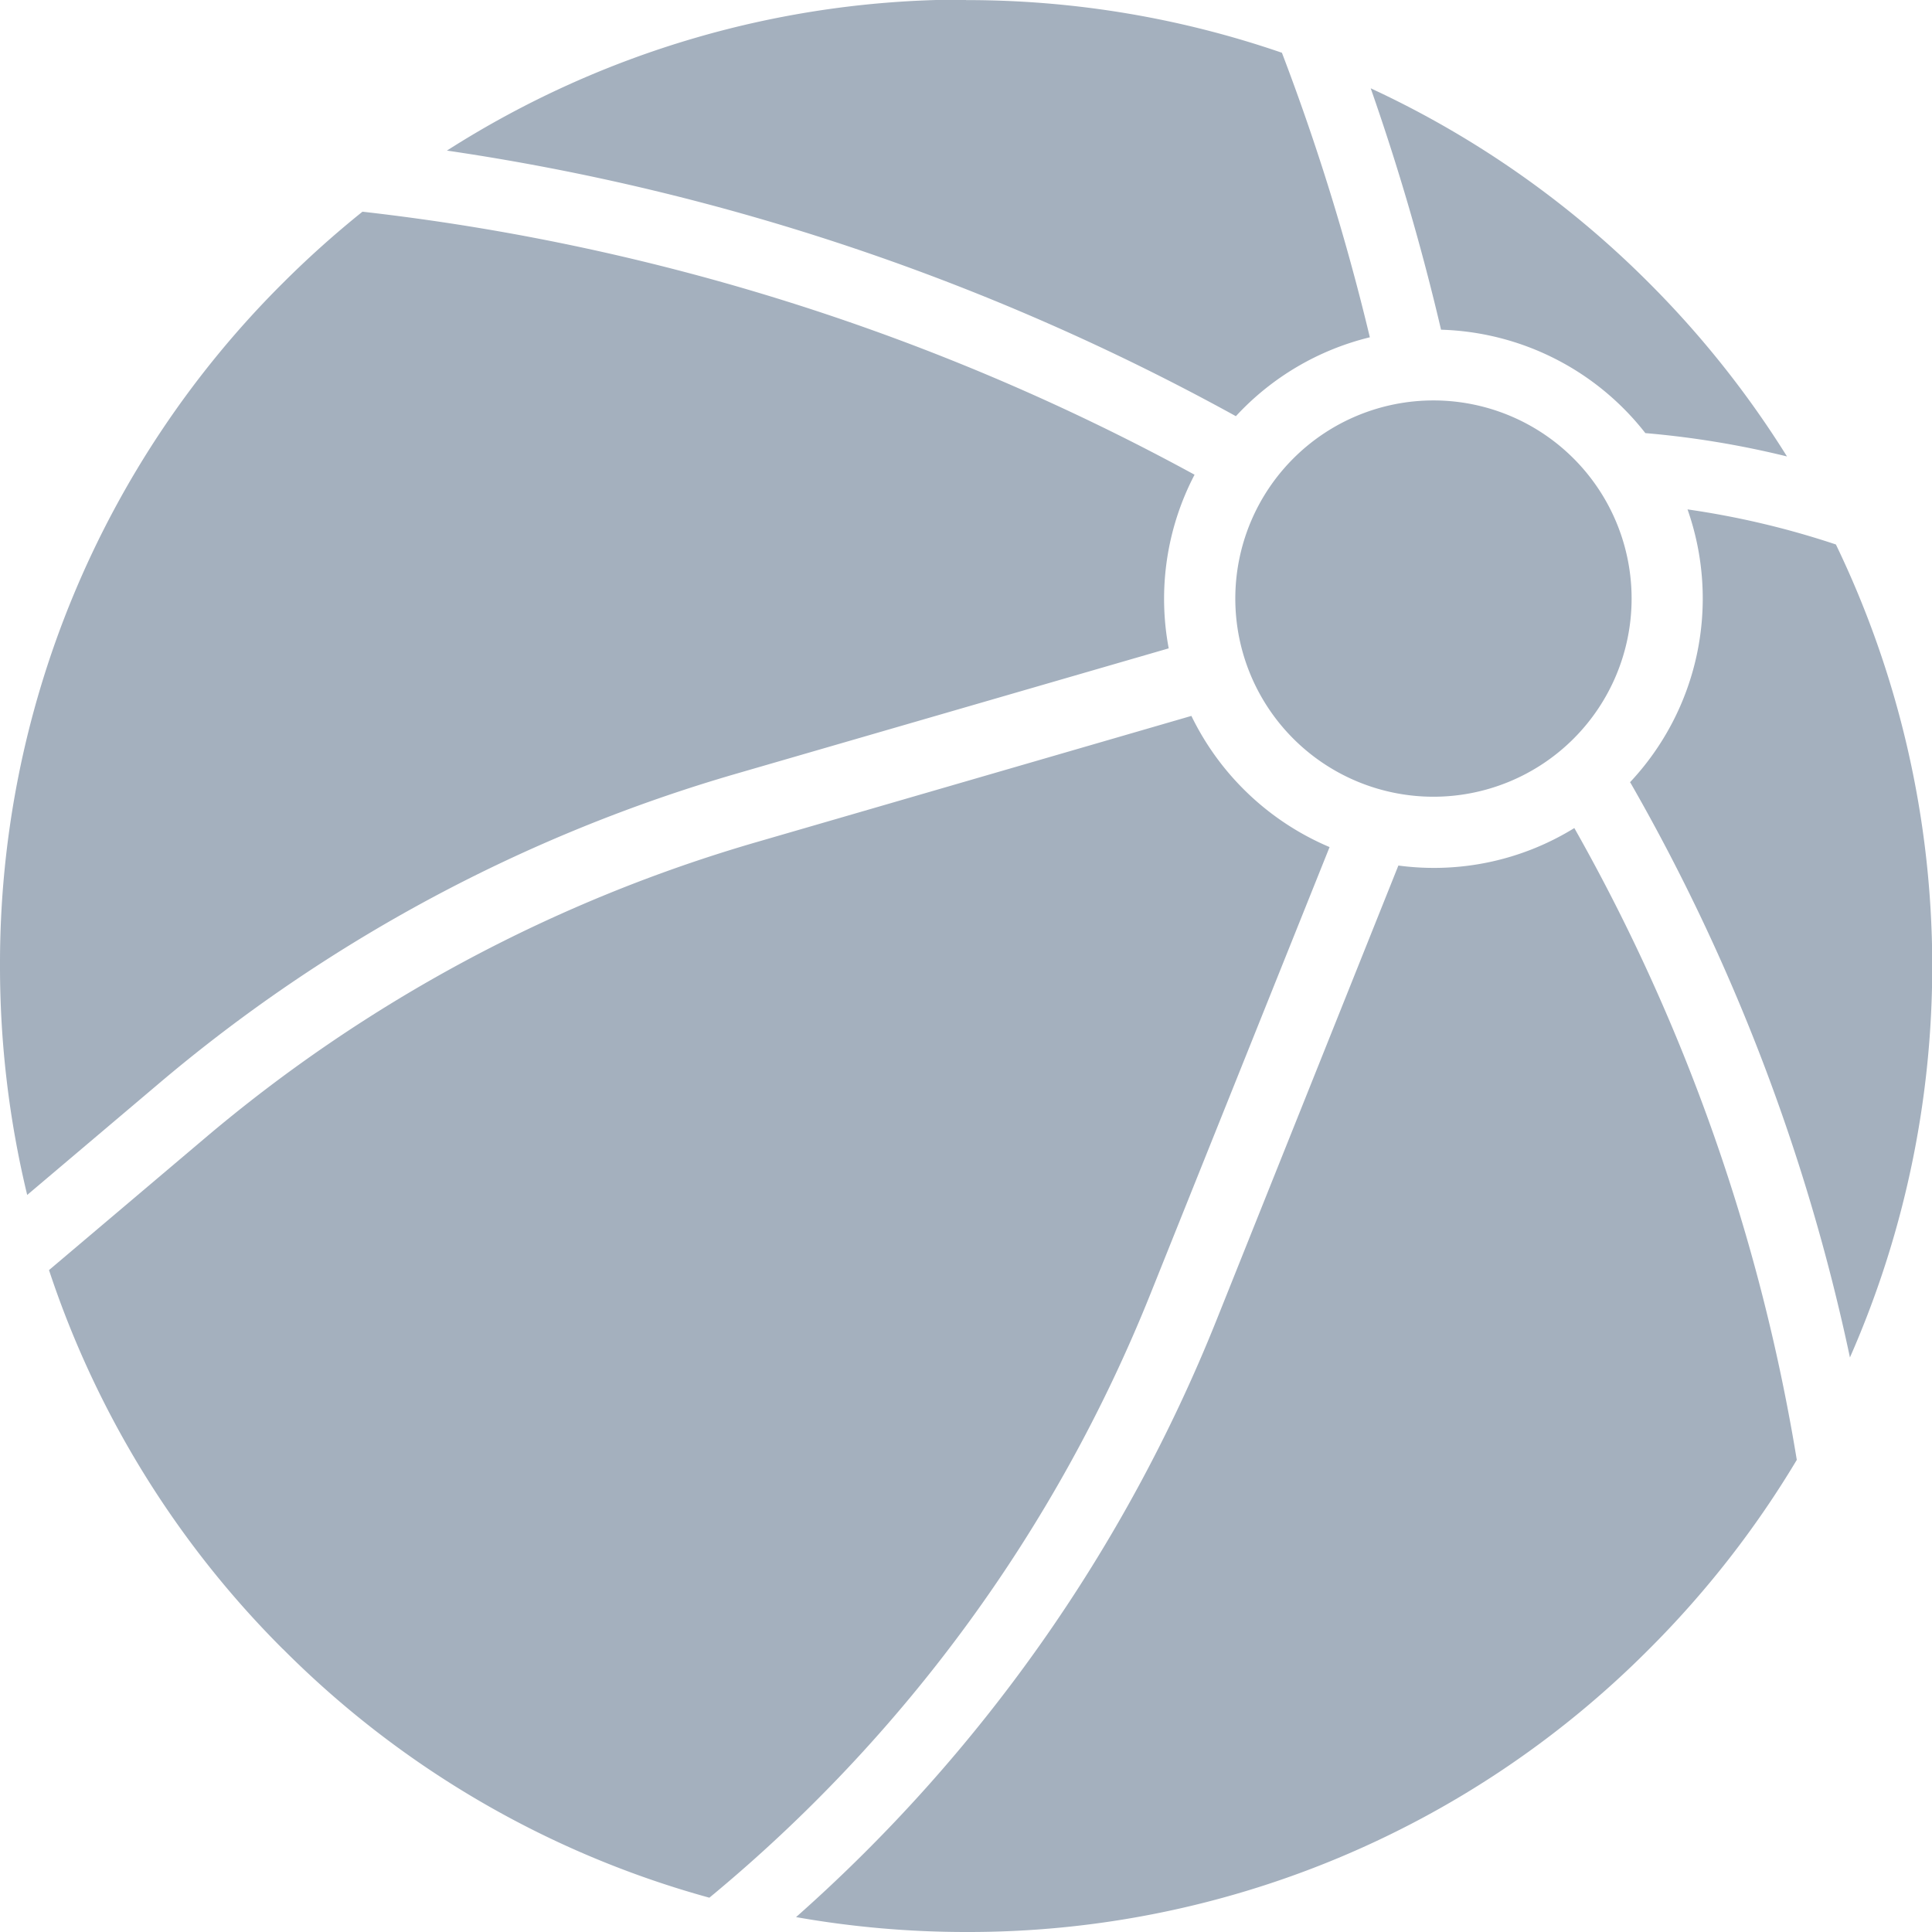 <svg id="experiences--disabled" xmlns="http://www.w3.org/2000/svg" width="20.105" height="20.105" viewBox="0 0 20.105 20.105">
  <path id="Path_1903" data-name="Path 1903" d="M55.251,41.978a10.132,10.132,0,0,1,1.435,1.805,9.591,9.591,0,0,0-1.474-.243,2.8,2.8,0,0,0-2.126-1.076,24.536,24.536,0,0,0-.732-2.512A10.056,10.056,0,0,1,55.251,41.978Zm-.182,3.287A2.062,2.062,0,1,1,53.007,43.2,2.062,2.062,0,0,1,55.069,45.264Zm-6.926-6.231a10.066,10.066,0,0,1,3.287.548,23.854,23.854,0,0,1,.915,2.961,2.8,2.8,0,0,0-1.394.821A24.334,24.334,0,0,0,42.741,40.6a9.985,9.985,0,0,1,5.4-1.571ZM38.09,49.086a9.987,9.987,0,0,1,2.944-7.108,10.233,10.233,0,0,1,.828-.742,23.616,23.616,0,0,1,8.659,2.737,2.787,2.787,0,0,0-.269,1.807l-4.485,1.3a16.336,16.336,0,0,0-6.035,3.238l-1.359,1.15a10.123,10.123,0,0,1-.283-2.383Zm2.944,7.108A10.01,10.01,0,0,1,38.6,52.25l1.614-1.366a15.6,15.6,0,0,1,5.764-3.092l4.51-1.309a2.819,2.819,0,0,0,1.438,1.365L50.061,52.5a15.732,15.732,0,0,1-4.589,6.281A10,10,0,0,1,41.035,56.194Zm14.217,0a9.987,9.987,0,0,1-7.108,2.944,10.168,10.168,0,0,1-1.769-.155,16.475,16.475,0,0,0,4.374-6.209l1.894-4.734a2.781,2.781,0,0,0,1.831-.39,19.874,19.874,0,0,1,2.315,6.575A10.12,10.12,0,0,1,55.251,56.194Zm-.2-9.019a2.794,2.794,0,0,0,.6-2.841,8.853,8.853,0,0,1,1.544.365,10.106,10.106,0,0,1,.146,8.46,20.6,20.6,0,0,0-2.286-5.984Z" transform="translate(-38.09 -39.033)" fill="#a4b0be"/>
</svg>
